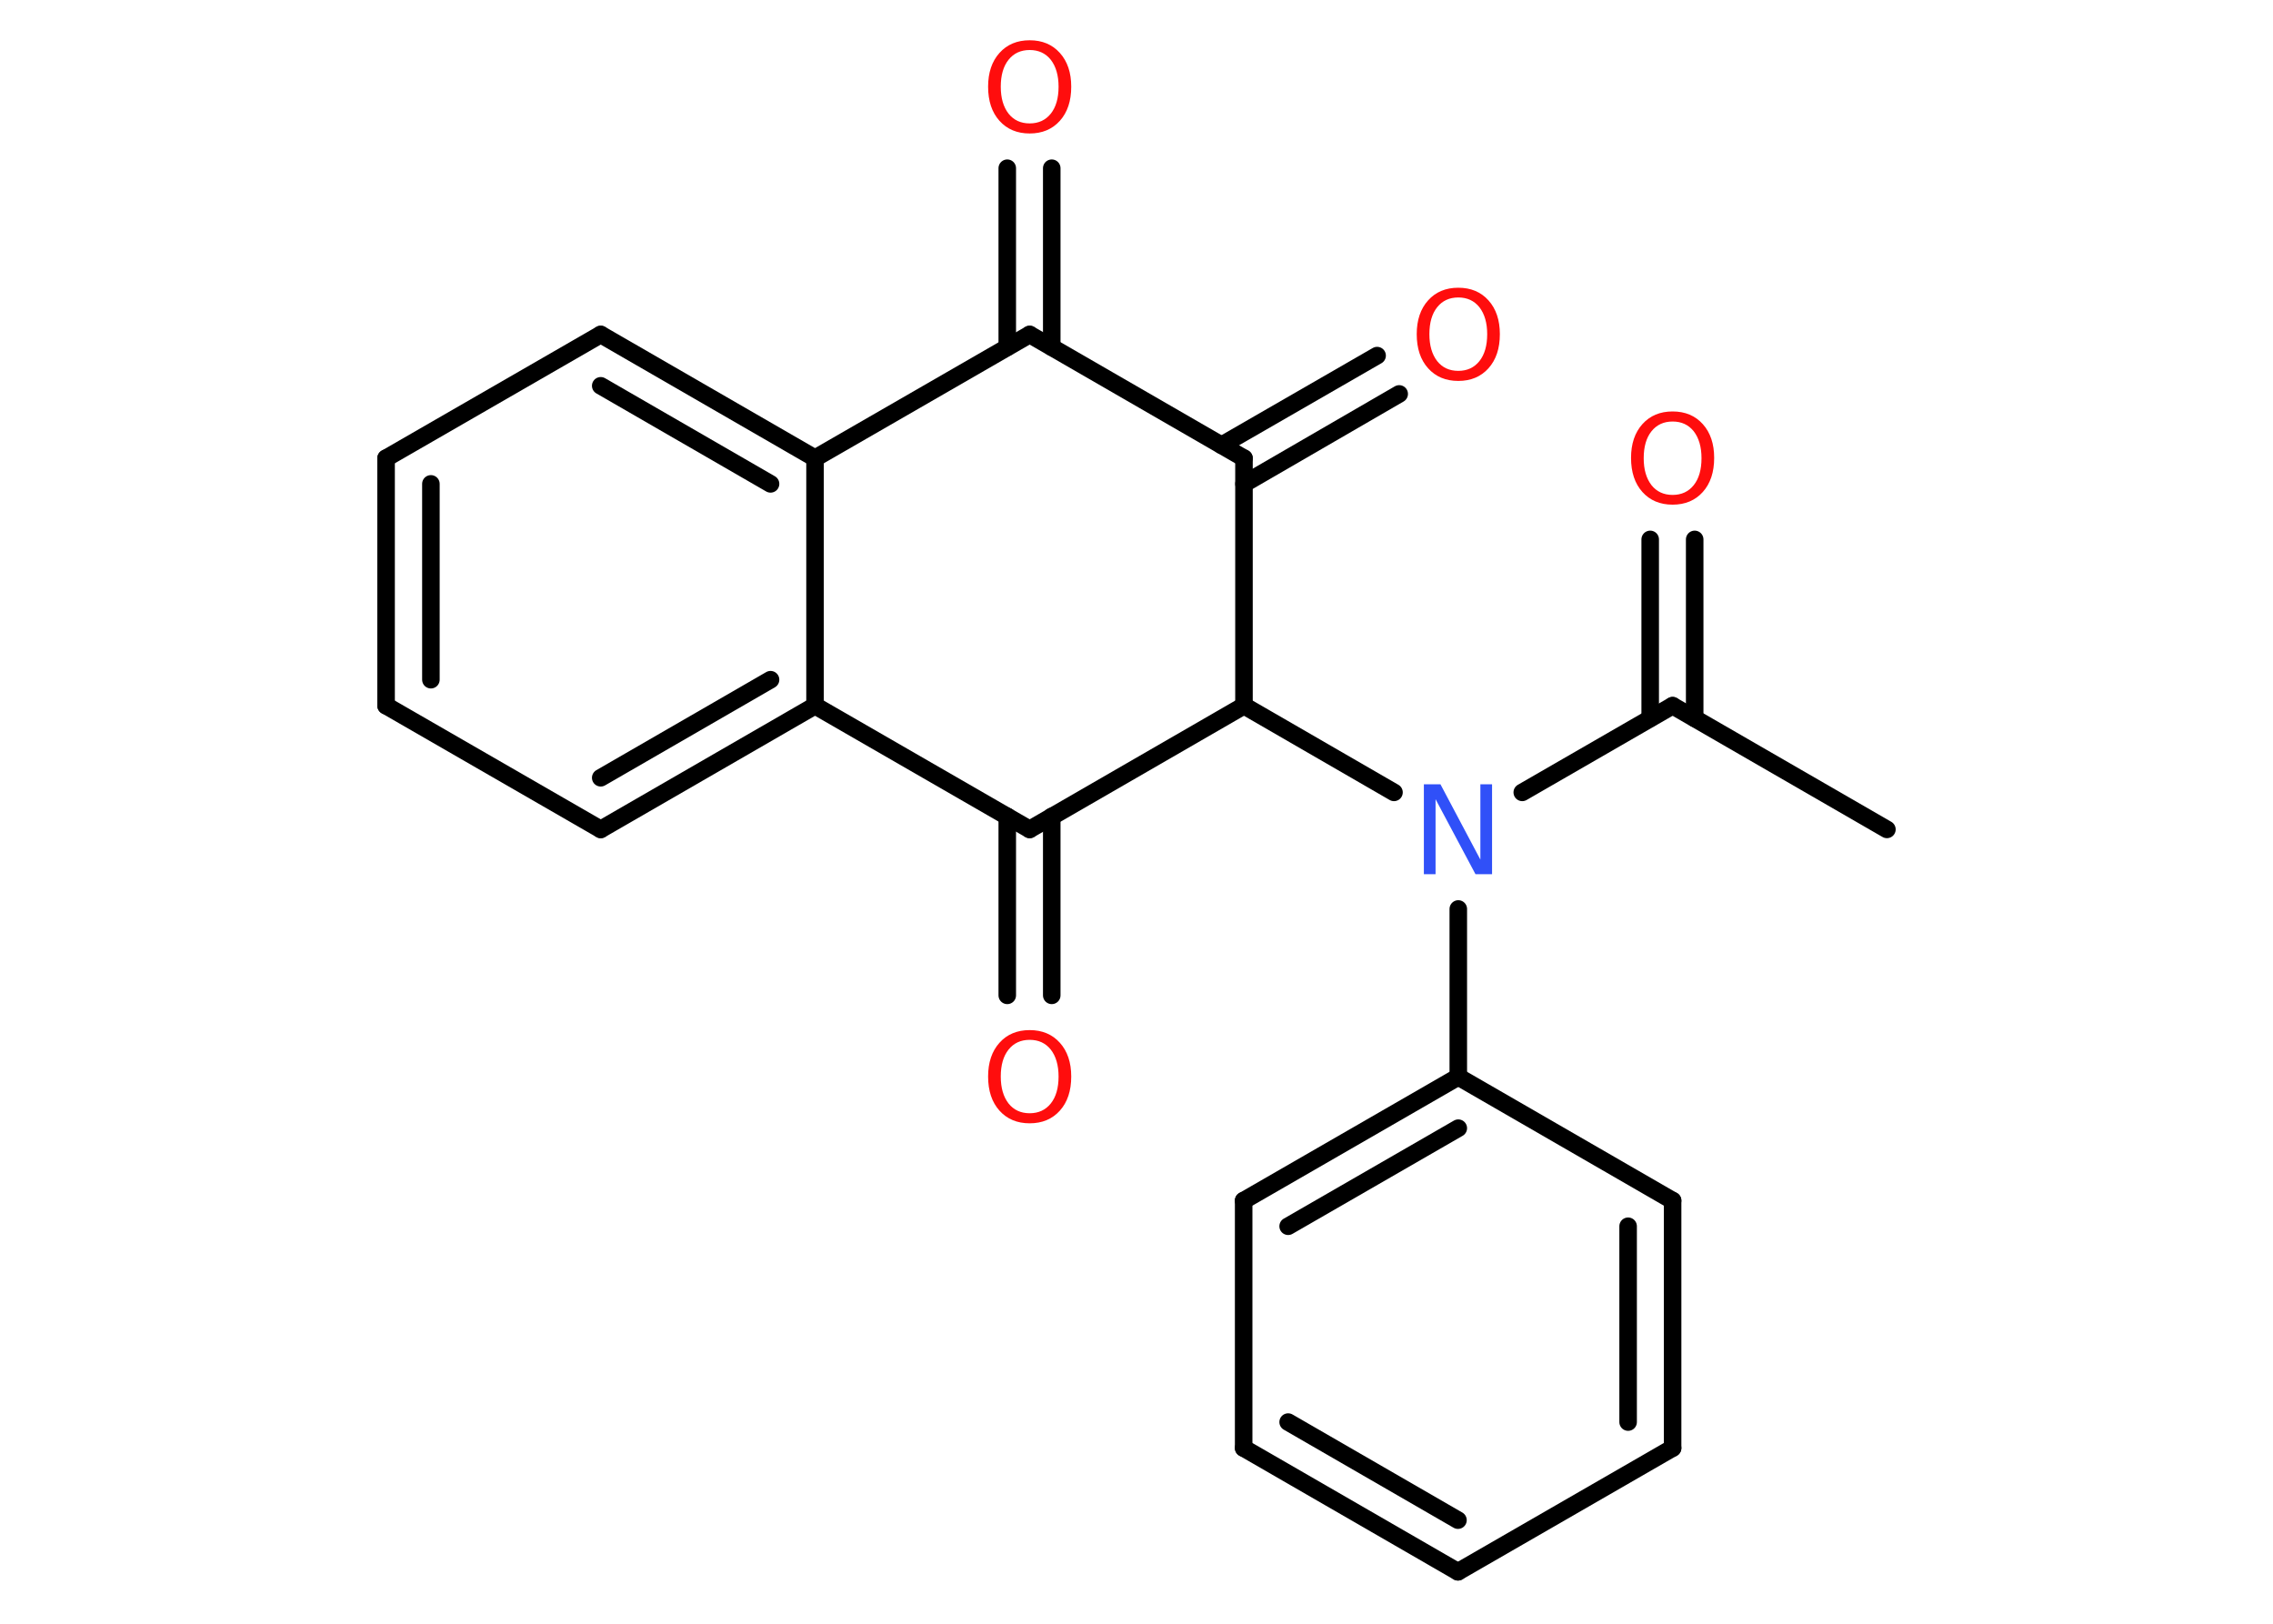 <?xml version='1.0' encoding='UTF-8'?>
<!DOCTYPE svg PUBLIC "-//W3C//DTD SVG 1.1//EN" "http://www.w3.org/Graphics/SVG/1.1/DTD/svg11.dtd">
<svg version='1.2' xmlns='http://www.w3.org/2000/svg' xmlns:xlink='http://www.w3.org/1999/xlink' width='70.0mm' height='50.0mm' viewBox='0 0 70.0 50.0'>
  <desc>Generated by the Chemistry Development Kit (http://github.com/cdk)</desc>
  <g stroke-linecap='round' stroke-linejoin='round' stroke='#000000' stroke-width='.54' fill='#FF0D0D'>
    <rect x='.0' y='.0' width='70.0' height='50.0' fill='#FFFFFF' stroke='none'/>
    <g id='mol1' class='mol'>
      <line id='mol1bnd1' class='bond' x1='58.11' y1='25.54' x2='51.51' y2='21.73'/>
      <g id='mol1bnd2' class='bond'>
        <line x1='50.82' y1='22.12' x2='50.82' y2='16.61'/>
        <line x1='52.19' y1='22.12' x2='52.19' y2='16.61'/>
      </g>
      <line id='mol1bnd3' class='bond' x1='51.51' y1='21.73' x2='46.88' y2='24.4'/>
      <line id='mol1bnd4' class='bond' x1='44.91' y1='27.99' x2='44.91' y2='33.16'/>
      <g id='mol1bnd5' class='bond'>
        <line x1='44.91' y1='33.16' x2='38.3' y2='36.97'/>
        <line x1='44.91' y1='34.74' x2='39.67' y2='37.76'/>
      </g>
      <line id='mol1bnd6' class='bond' x1='38.3' y1='36.97' x2='38.3' y2='44.59'/>
      <g id='mol1bnd7' class='bond'>
        <line x1='38.3' y1='44.59' x2='44.9' y2='48.4'/>
        <line x1='39.67' y1='43.79' x2='44.9' y2='46.81'/>
      </g>
      <line id='mol1bnd8' class='bond' x1='44.9' y1='48.4' x2='51.51' y2='44.59'/>
      <g id='mol1bnd9' class='bond'>
        <line x1='51.51' y1='44.59' x2='51.51' y2='36.97'/>
        <line x1='50.14' y1='43.79' x2='50.14' y2='37.76'/>
      </g>
      <line id='mol1bnd10' class='bond' x1='44.91' y1='33.16' x2='51.51' y2='36.97'/>
      <line id='mol1bnd11' class='bond' x1='42.93' y1='24.4' x2='38.31' y2='21.73'/>
      <line id='mol1bnd12' class='bond' x1='38.31' y1='21.73' x2='38.31' y2='14.11'/>
      <g id='mol1bnd13' class='bond'>
        <line x1='37.62' y1='13.71' x2='42.41' y2='10.95'/>
        <line x1='38.31' y1='14.9' x2='43.09' y2='12.13'/>
      </g>
      <line id='mol1bnd14' class='bond' x1='38.31' y1='14.11' x2='31.71' y2='10.3'/>
      <g id='mol1bnd15' class='bond'>
        <line x1='31.02' y1='10.69' x2='31.02' y2='5.18'/>
        <line x1='32.39' y1='10.69' x2='32.39' y2='5.18'/>
      </g>
      <line id='mol1bnd16' class='bond' x1='31.71' y1='10.3' x2='25.1' y2='14.11'/>
      <g id='mol1bnd17' class='bond'>
        <line x1='25.1' y1='14.11' x2='18.5' y2='10.3'/>
        <line x1='23.73' y1='14.9' x2='18.5' y2='11.88'/>
      </g>
      <line id='mol1bnd18' class='bond' x1='18.5' y1='10.3' x2='11.89' y2='14.11'/>
      <g id='mol1bnd19' class='bond'>
        <line x1='11.89' y1='14.11' x2='11.89' y2='21.73'/>
        <line x1='13.27' y1='14.9' x2='13.27' y2='20.93'/>
      </g>
      <line id='mol1bnd20' class='bond' x1='11.89' y1='21.73' x2='18.5' y2='25.54'/>
      <g id='mol1bnd21' class='bond'>
        <line x1='18.5' y1='25.54' x2='25.1' y2='21.73'/>
        <line x1='18.5' y1='23.95' x2='23.73' y2='20.93'/>
      </g>
      <line id='mol1bnd22' class='bond' x1='25.1' y1='14.11' x2='25.1' y2='21.73'/>
      <line id='mol1bnd23' class='bond' x1='25.1' y1='21.73' x2='31.71' y2='25.54'/>
      <line id='mol1bnd24' class='bond' x1='38.31' y1='21.73' x2='31.71' y2='25.54'/>
      <g id='mol1bnd25' class='bond'>
        <line x1='32.39' y1='25.14' x2='32.39' y2='30.65'/>
        <line x1='31.02' y1='25.14' x2='31.02' y2='30.65'/>
      </g>
      <path id='mol1atm3' class='atom' d='M51.51 12.98q-.41 .0 -.65 .3q-.24 .3 -.24 .83q.0 .52 .24 .83q.24 .3 .65 .3q.41 .0 .65 -.3q.24 -.3 .24 -.83q.0 -.52 -.24 -.83q-.24 -.3 -.65 -.3zM51.51 12.67q.58 .0 .93 .39q.35 .39 .35 1.04q.0 .66 -.35 1.05q-.35 .39 -.93 .39q-.58 .0 -.93 -.39q-.35 -.39 -.35 -1.05q.0 -.65 .35 -1.04q.35 -.39 .93 -.39z' stroke='none'/>
      <path id='mol1atm4' class='atom' d='M43.86 24.15h.5l1.23 2.32v-2.32h.36v2.77h-.51l-1.23 -2.31v2.31h-.36v-2.77z' stroke='none' fill='#3050F8'/>
      <path id='mol1atm13' class='atom' d='M44.91 9.16q-.41 .0 -.65 .3q-.24 .3 -.24 .83q.0 .52 .24 .83q.24 .3 .65 .3q.41 .0 .65 -.3q.24 -.3 .24 -.83q.0 -.52 -.24 -.83q-.24 -.3 -.65 -.3zM44.91 8.86q.58 .0 .93 .39q.35 .39 .35 1.04q.0 .66 -.35 1.05q-.35 .39 -.93 .39q-.58 .0 -.93 -.39q-.35 -.39 -.35 -1.05q.0 -.65 .35 -1.04q.35 -.39 .93 -.39z' stroke='none'/>
      <path id='mol1atm15' class='atom' d='M31.71 1.54q-.41 .0 -.65 .3q-.24 .3 -.24 .83q.0 .52 .24 .83q.24 .3 .65 .3q.41 .0 .65 -.3q.24 -.3 .24 -.83q.0 -.52 -.24 -.83q-.24 -.3 -.65 -.3zM31.71 1.24q.58 .0 .93 .39q.35 .39 .35 1.04q.0 .66 -.35 1.05q-.35 .39 -.93 .39q-.58 .0 -.93 -.39q-.35 -.39 -.35 -1.05q.0 -.65 .35 -1.04q.35 -.39 .93 -.39z' stroke='none'/>
      <path id='mol1atm23' class='atom' d='M31.71 32.02q-.41 .0 -.65 .3q-.24 .3 -.24 .83q.0 .52 .24 .83q.24 .3 .65 .3q.41 .0 .65 -.3q.24 -.3 .24 -.83q.0 -.52 -.24 -.83q-.24 -.3 -.65 -.3zM31.71 31.72q.58 .0 .93 .39q.35 .39 .35 1.04q.0 .66 -.35 1.05q-.35 .39 -.93 .39q-.58 .0 -.93 -.39q-.35 -.39 -.35 -1.05q.0 -.65 .35 -1.04q.35 -.39 .93 -.39z' stroke='none'/>
    </g>
  </g>
</svg>

